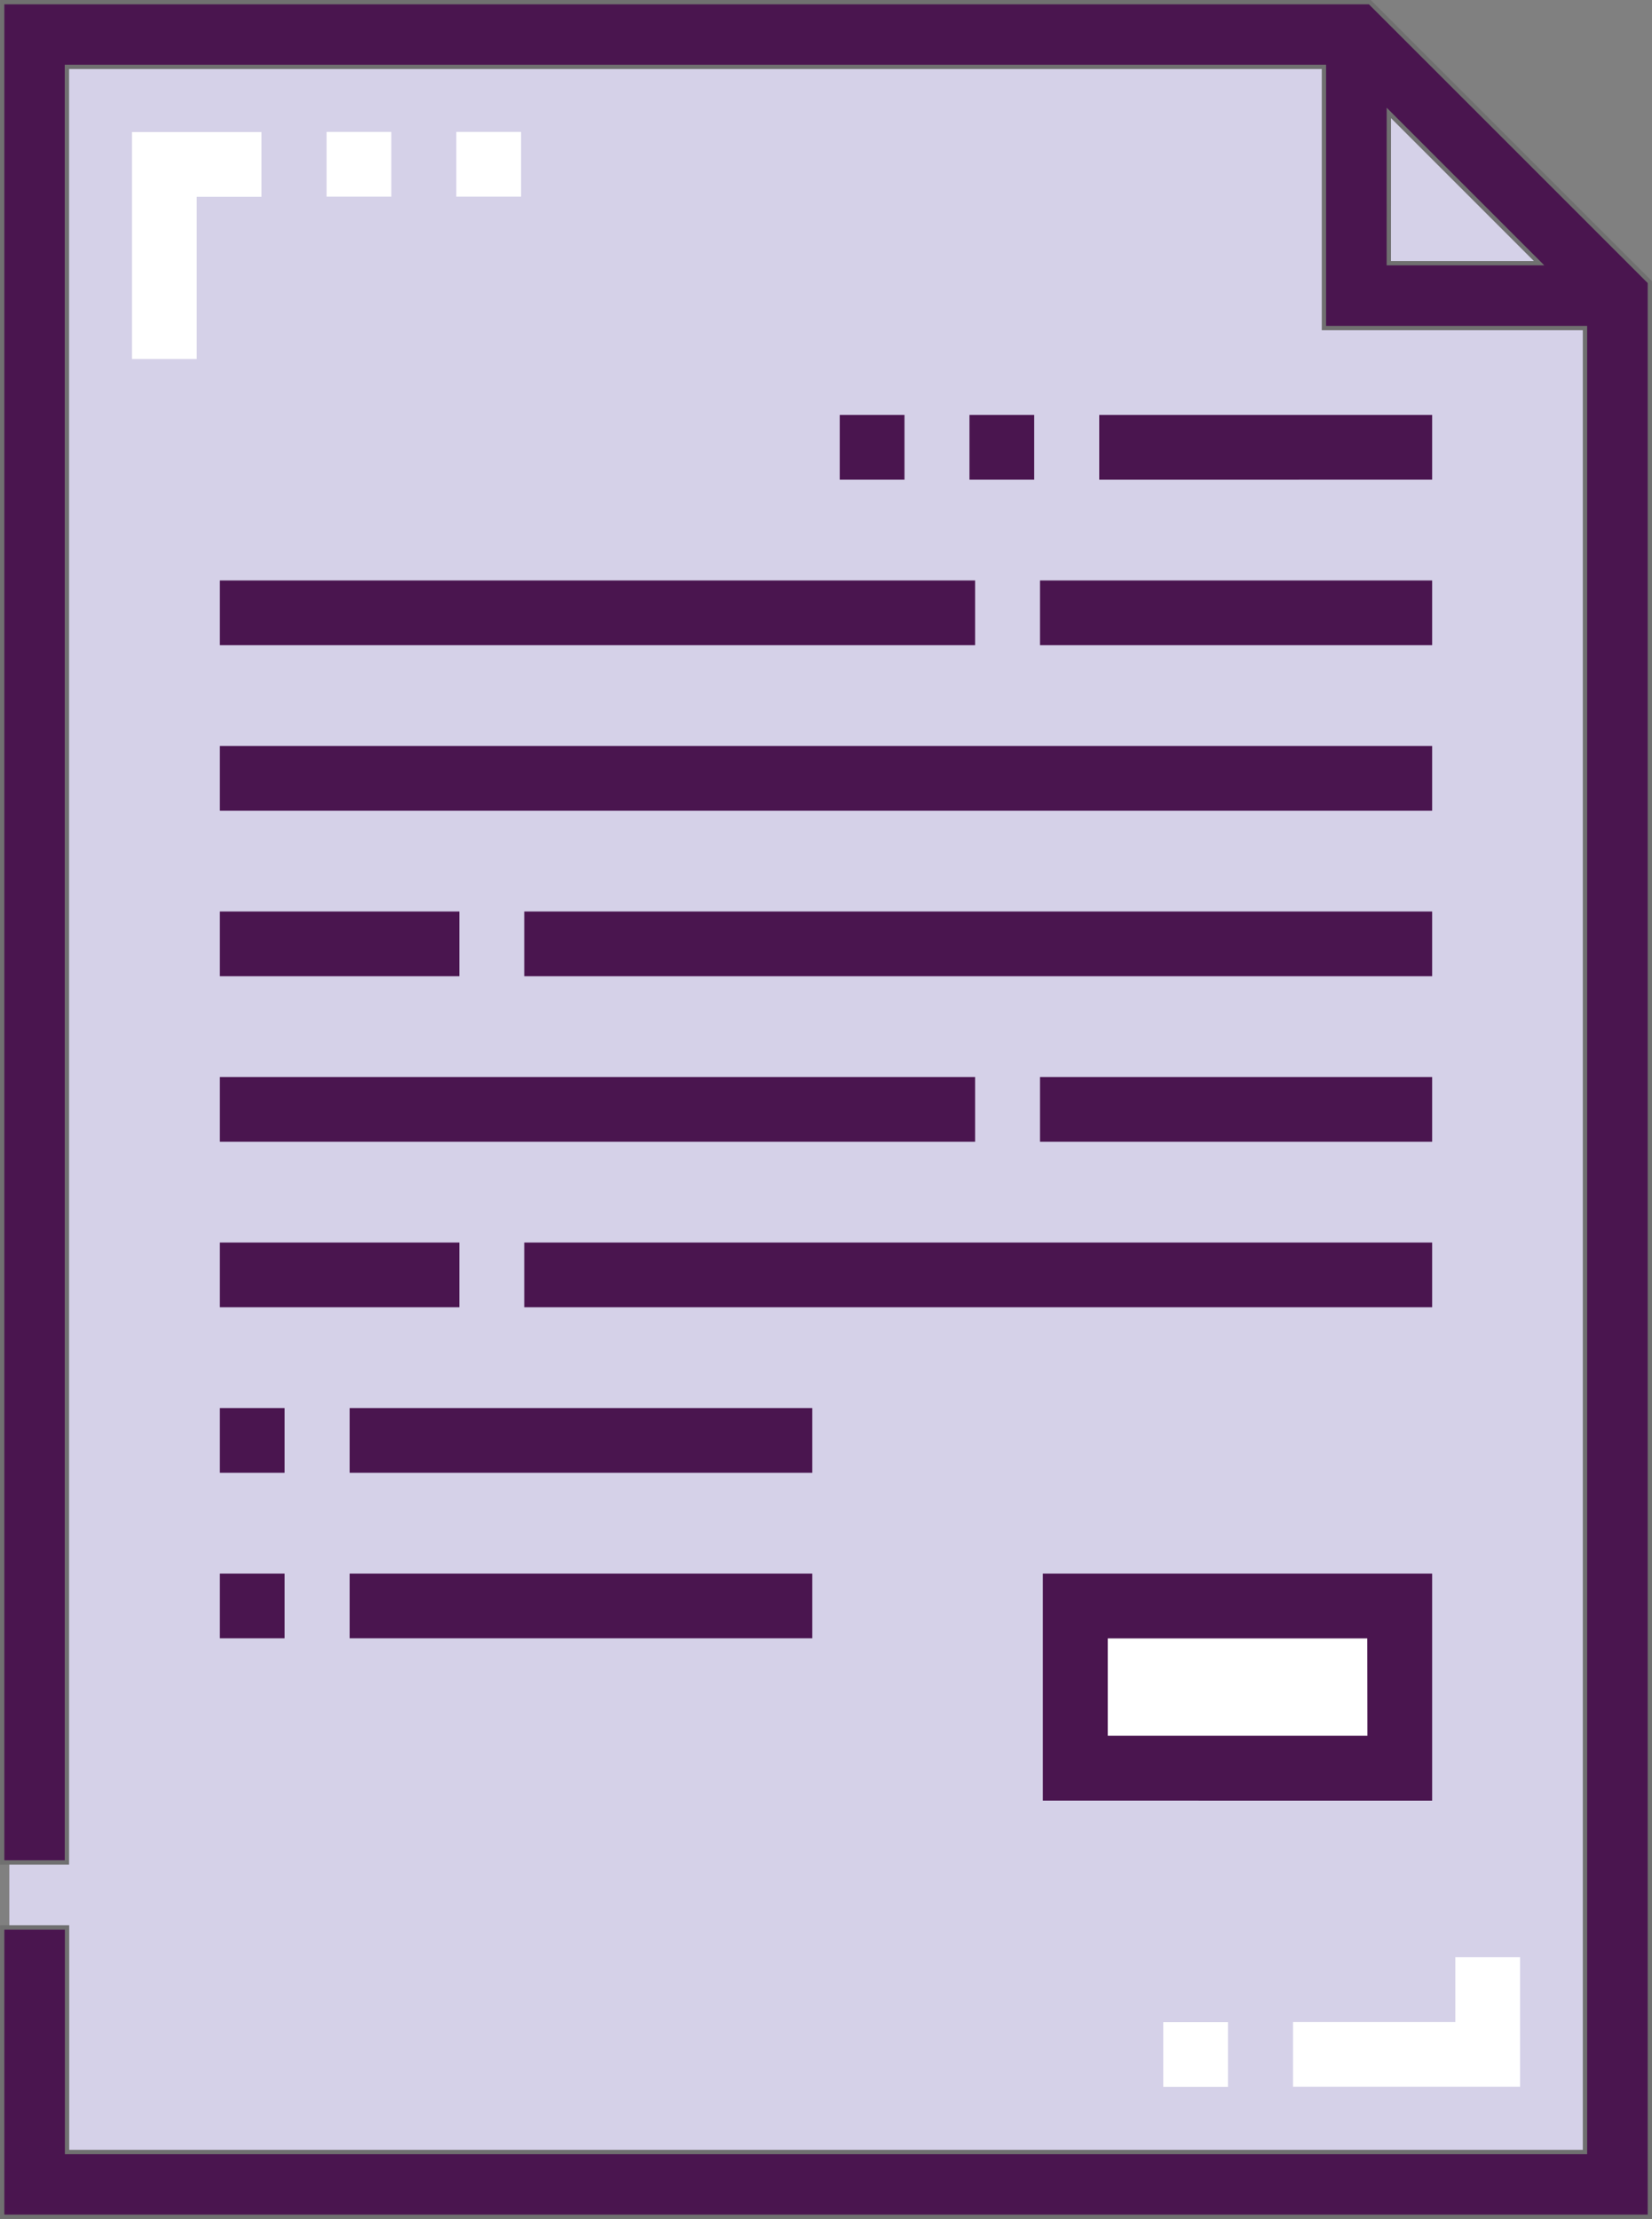 <svg xmlns="http://www.w3.org/2000/svg" width="48.488" height="65.127" viewBox="0 0 48.488 65.127"><rect x="0" y="0" width="48.488" height="65.127" fill="#808080" stroke="none"/><g transform="translate(-485.726 -737.937)"><path d="M0,0,39.667.667c2.417,2.583,5.589,5.4,7.667,7.583L47.486,65H0Z" transform="translate(486 738)" fill="#d5d1e8"/><rect width="10" height="5" transform="translate(517 785)" fill="#fff"/><g transform="translate(483 738)"><path d="M2.79,0V54.6h1.9V1.9H41.585V9.566h7.662V63.1H4.694V56.509H2.79V65H51.151V8.219L42.931,0Zm40.7,3.251L47.9,7.662H43.489Z" fill="#4a154f" stroke="#707070" stroke-width="0.127"/><path d="M9.179,41.264h1.9v1.9h-1.9Z" fill="#4a154f"/><path d="M12.988,41.264h13.58v1.9H12.988Z" fill="#4a154f"/><path d="M33.251,31.548h11.51v1.9H33.251Z" fill="#4a154f"/><path d="M9.179,31.548H31.346v1.9H9.179Z" fill="#4a154f"/><path d="M9.179,36.406h7.03v1.9H9.179Z" fill="#4a154f"/><path d="M18.114,36.406H44.761v1.9H18.114Z" fill="#4a154f"/><path d="M9.179,26.69h7.03v1.9H9.179Z" fill="#4a154f"/><path d="M18.114,26.69H44.761v1.9H18.114Z" fill="#4a154f"/><path d="M33.251,16.974h11.51v1.9H33.251Z" fill="#4a154f"/><path d="M9.179,16.974H31.346v1.9H9.179Z" fill="#4a154f"/><path d="M31.346,21.832H9.179v1.9H44.761v-1.9H31.346Z" fill="#4a154f"/><path d="M12.988,46.122h13.58v1.9H12.988Z" fill="#4a154f"/><path d="M9.179,46.122h1.9v1.9h-1.9Z" fill="#4a154f"/><path d="M34.99,12.116h9.771v1.9H34.99Z" fill="#4a154f"/><path d="M27.373,12.116h1.9v1.9h-1.9Z" fill="#4a154f"/><path d="M31.181,12.116h1.9v1.9h-1.9Z" fill="#4a154f"/><path d="M12.311,3.809h1.9v1.9h-1.9Z" fill="#fff"/><path d="M6.6,10.474H8.5V5.713h1.9v-1.9H6.6Z" fill="#fff"/><path d="M16.12,3.809h1.9v1.9h-1.9Z" fill="#fff"/><path d="M36.869,59.287h1.9v1.9h-1.9Z" fill="#fff"/><path d="M47.342,57.383h-1.9v1.9H40.677v1.9h6.665Z" fill="#fff"/><path d="M44.761,46.122H33.335v6.665H44.761Zm-1.9,4.761H35.24V48.026h7.617Z" fill="#4a154f"/></g></g></svg>